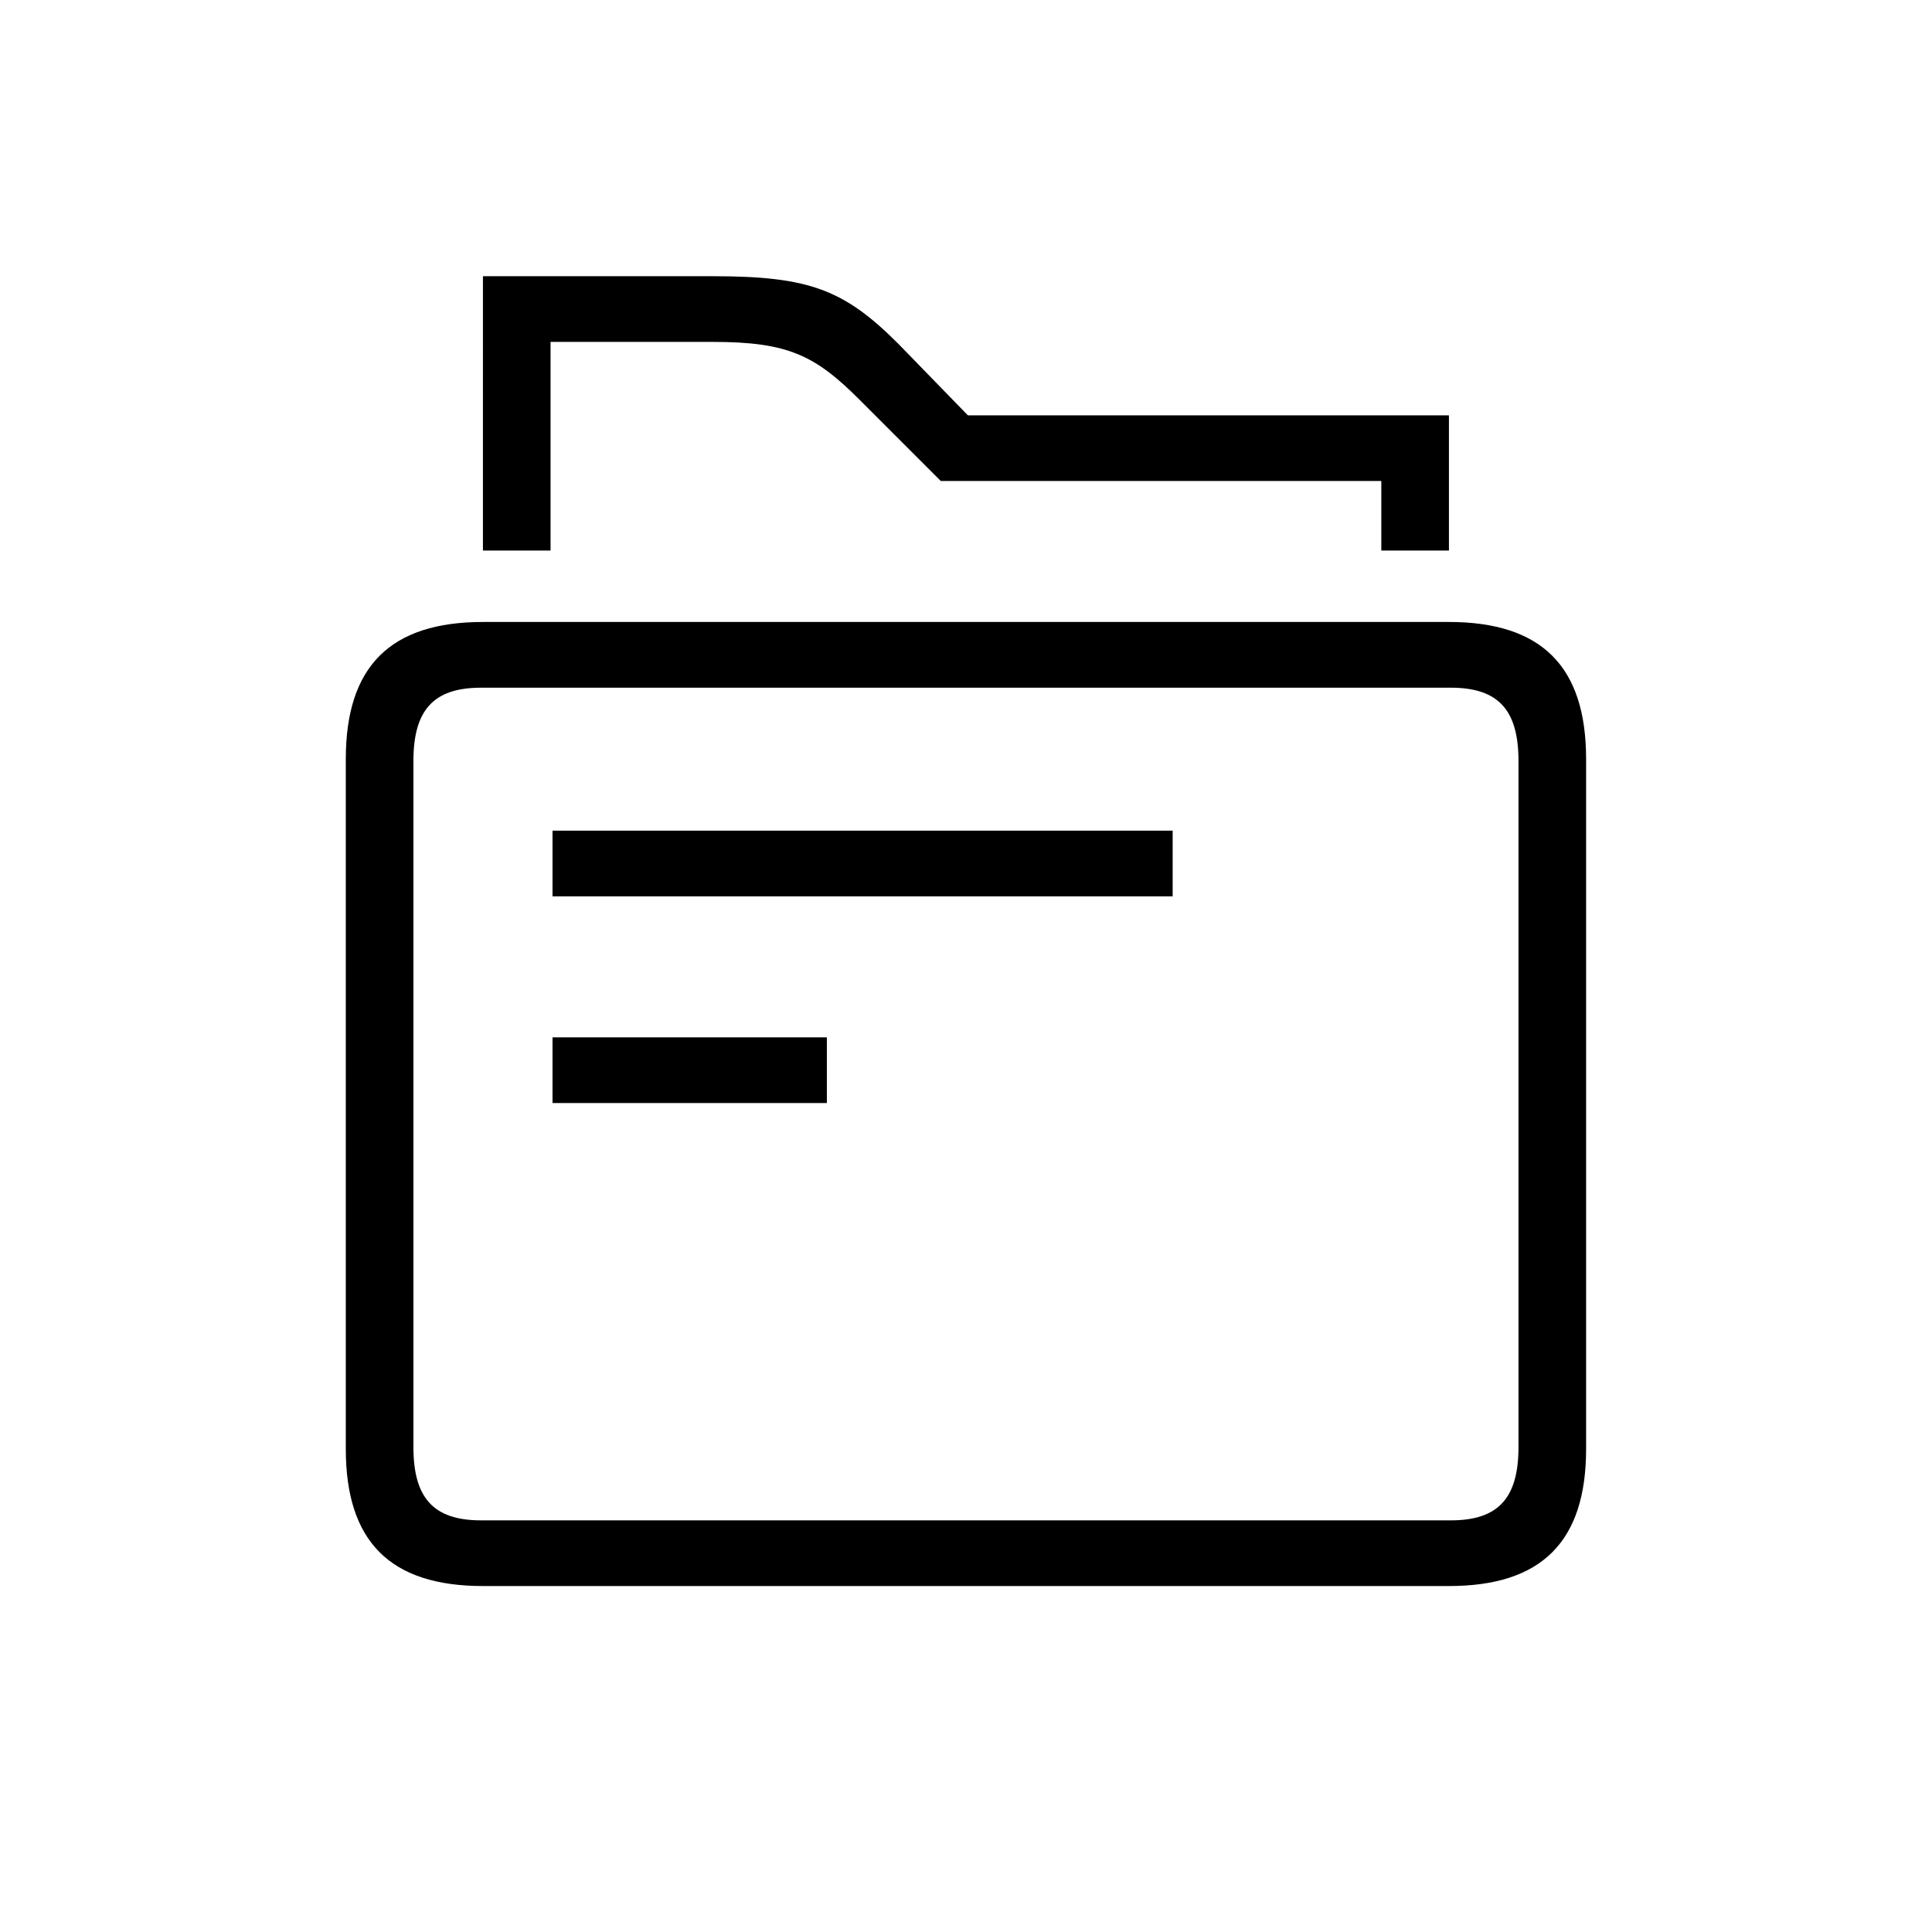<?xml version="1.0" encoding="utf-8"?>
<!-- Generator: Adobe Illustrator 22.0.1, SVG Export Plug-In . SVG Version: 6.00 Build 0)  -->
<svg version="1.1" id="ICONS" xmlns="http://www.w3.org/2000/svg" x="0px"
     y="0px"
     viewBox="0 0 60 60" style="enable-background:new 0 0 60 60;" xml:space="preserve">
<g>
	<path d="M14.999,49.256c-2.88,0-4.26-1.38-4.26-4.26v-21.42c0-2.88,1.38-4.26,4.26-4.26h29.999c2.88,0,4.26,1.38,4.26,4.26v21.42
		c0,2.88-1.38,4.26-4.26,4.26H14.999z M45.058,47.216c1.5,0,2.1-0.72,2.1-2.28V23.637c0-1.56-0.6-2.28-2.1-2.28H14.939
		c-1.5,0-2.1,0.721-2.1,2.28v21.299c0,1.561,0.6,2.28,2.1,2.28H45.058z M14.999,8.578h7.14c3,0,4.08,0.42,5.76,2.1l2.16,2.221
		h14.939v4.199h-2.1v-2.16h-13.68l-2.52-2.52c-1.38-1.38-2.22-1.8-4.56-1.8h-5.04v6.479h-2.1V8.578z M17.159,25.797h19.259v2.04
		H17.159V25.797z M17.159,32.216h8.52v2.04h-8.52V32.216z"/>
</g>
</svg>
